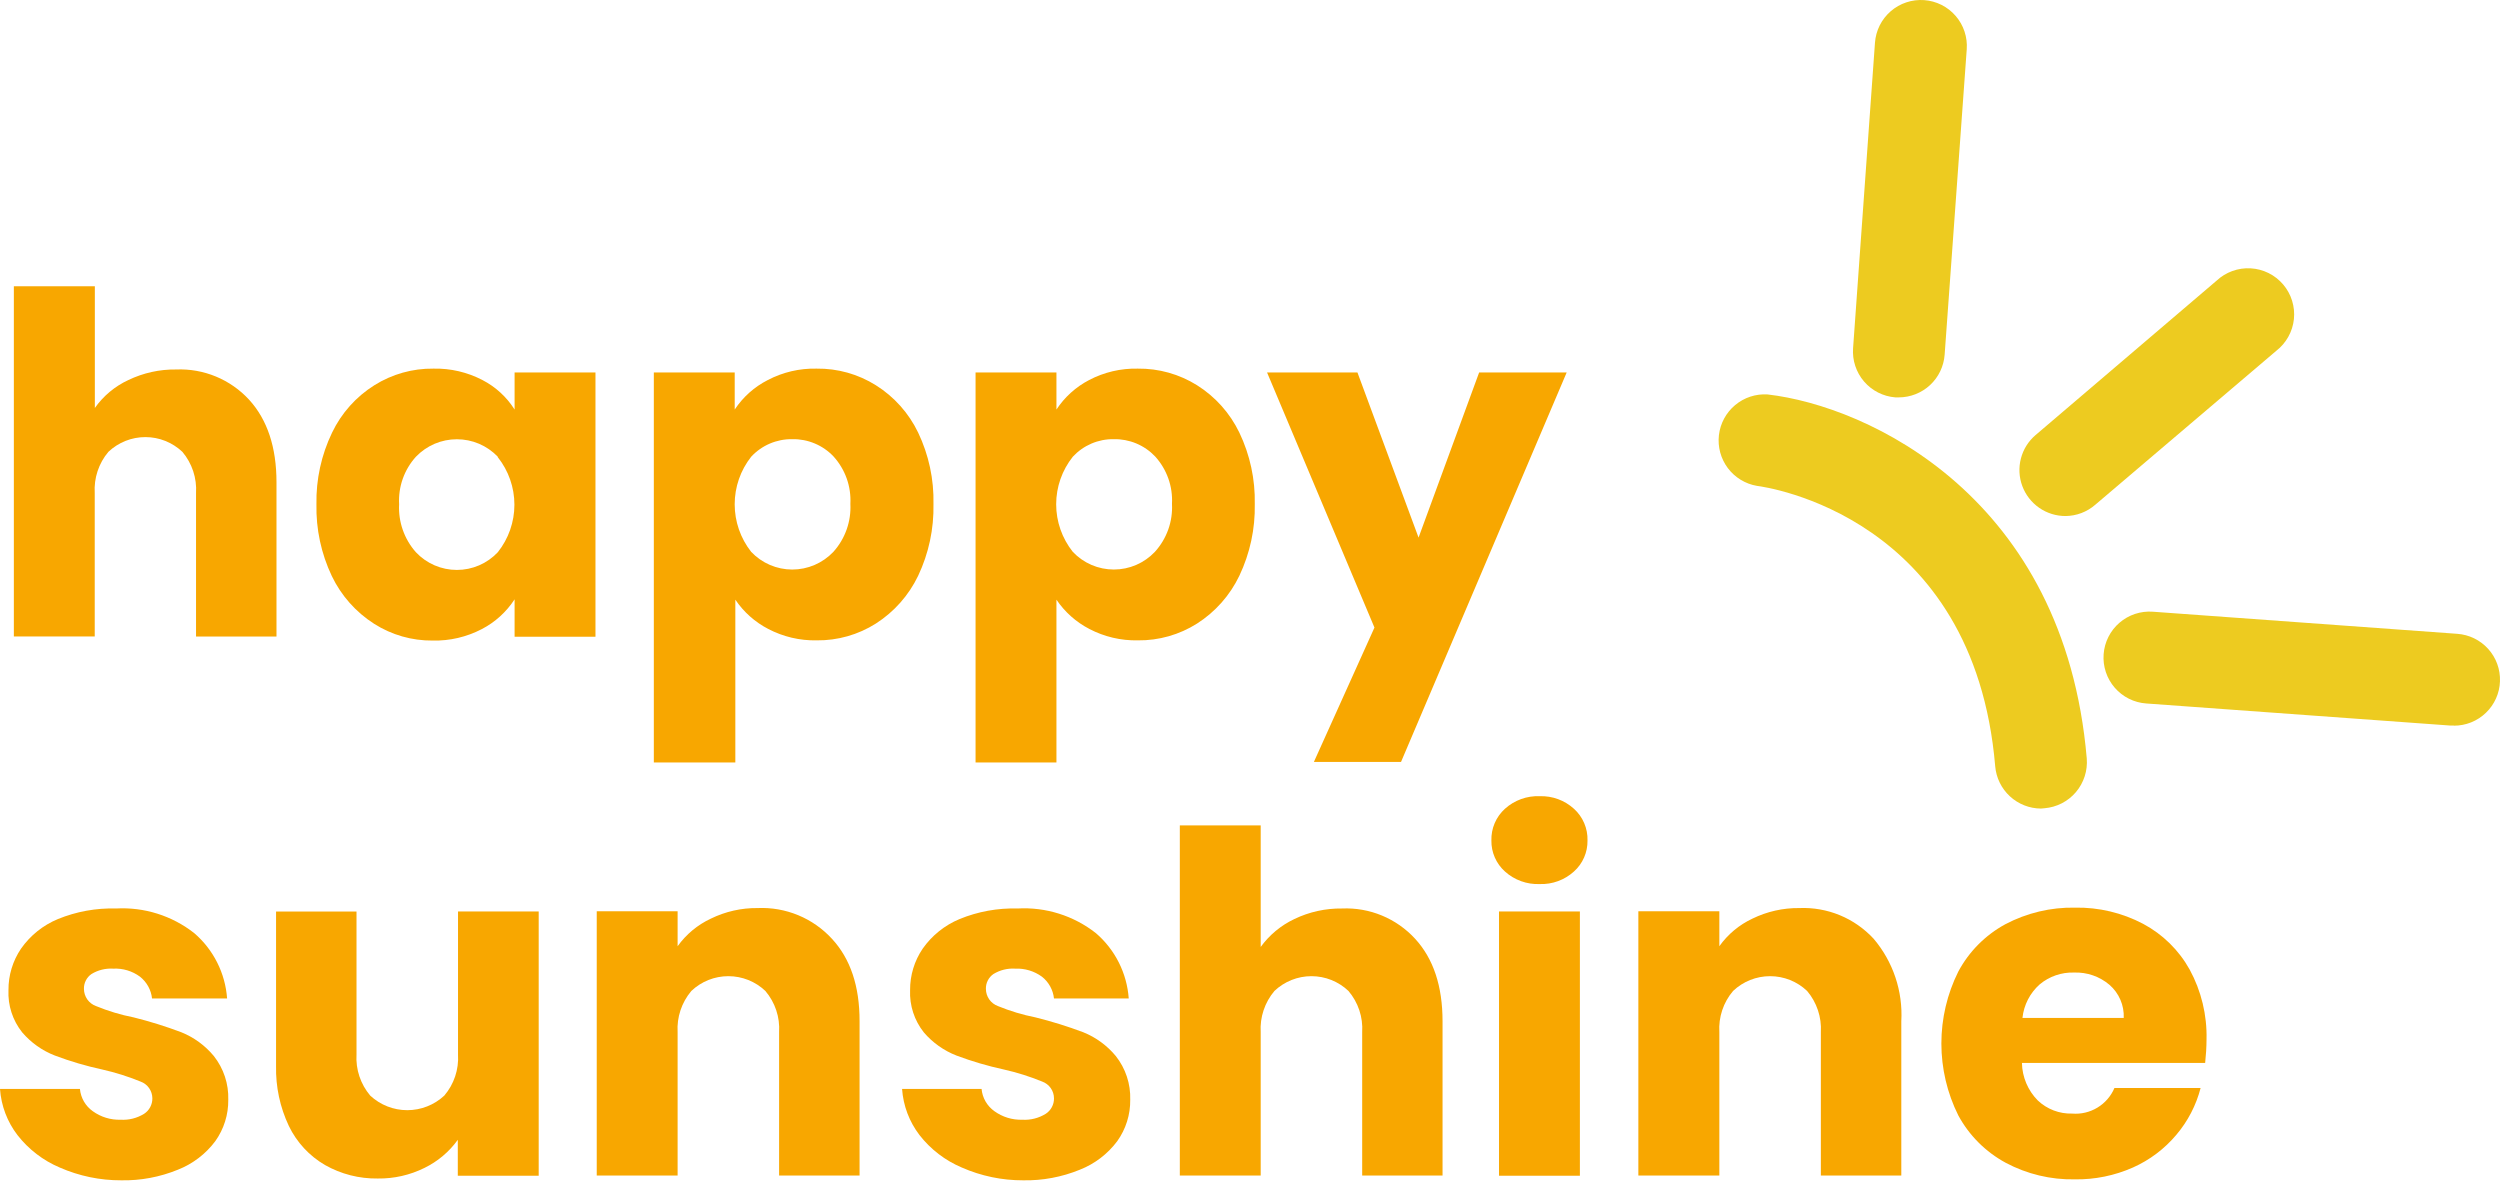 <svg width="111" height="53" viewBox="0 0 111 53" fill="none" xmlns="http://www.w3.org/2000/svg">
<path d="M84.305 17.644H84.155C83.616 17.602 83.116 17.349 82.764 16.939C82.412 16.528 82.237 15.996 82.277 15.457L83.249 1.895C83.268 1.627 83.34 1.366 83.46 1.126C83.581 0.887 83.747 0.673 83.95 0.498C84.153 0.322 84.388 0.188 84.643 0.104C84.898 0.019 85.166 -0.014 85.434 0.005C85.702 0.025 85.963 0.097 86.203 0.217C86.442 0.337 86.656 0.504 86.831 0.707C87.007 0.91 87.141 1.145 87.225 1.4C87.309 1.654 87.343 1.923 87.323 2.191L86.342 15.748C86.305 16.262 86.074 16.744 85.696 17.096C85.318 17.447 84.821 17.643 84.305 17.644Z" fill="#EDCB20"/>
<path d="M91.708 22.912C91.29 22.912 90.882 22.785 90.539 22.546C90.196 22.307 89.934 21.969 89.789 21.577C89.644 21.185 89.623 20.758 89.729 20.354C89.834 19.949 90.062 19.587 90.38 19.316L98.416 12.462C98.618 12.273 98.857 12.127 99.117 12.033C99.377 11.939 99.654 11.898 99.93 11.914C100.206 11.93 100.476 12.001 100.724 12.124C100.972 12.247 101.192 12.419 101.372 12.63C101.551 12.84 101.686 13.085 101.768 13.349C101.85 13.614 101.878 13.892 101.85 14.167C101.821 14.442 101.738 14.709 101.603 14.95C101.469 15.192 101.287 15.405 101.069 15.574L93.032 22.409C92.665 22.73 92.195 22.908 91.708 22.912Z" fill="#EDCB20"/>
<path d="M108.951 32.215H108.801L95.29 31.234C95.023 31.215 94.762 31.143 94.522 31.023C94.282 30.902 94.069 30.736 93.893 30.533C93.718 30.33 93.584 30.095 93.499 29.84C93.415 29.585 93.381 29.317 93.401 29.049C93.42 28.782 93.492 28.52 93.612 28.281C93.733 28.041 93.899 27.827 94.102 27.652C94.305 27.476 94.541 27.343 94.795 27.258C95.05 27.174 95.319 27.14 95.586 27.16L109.096 28.141C109.625 28.177 110.12 28.417 110.475 28.811C110.83 29.204 111.018 29.721 110.999 30.251C110.98 30.781 110.756 31.283 110.373 31.65C109.991 32.018 109.481 32.222 108.951 32.22V32.215Z" fill="#EDCB20"/>
<path d="M90.619 35.9C90.107 35.898 89.615 35.703 89.239 35.356C88.863 35.008 88.63 34.533 88.587 34.023C87.648 22.911 78.4 21.62 78.01 21.573C77.494 21.485 77.031 21.203 76.716 20.784C76.402 20.365 76.26 19.841 76.32 19.32C76.38 18.8 76.638 18.322 77.04 17.986C77.441 17.65 77.957 17.48 78.48 17.513C82.949 18.029 91.661 22.071 92.652 33.675C92.696 34.217 92.523 34.755 92.171 35.17C91.819 35.584 91.316 35.842 90.774 35.886L90.619 35.9Z" fill="#EDCB20"/>
<path d="M11.06 17.747C11.871 18.636 12.276 19.858 12.276 21.414V28.263H8.704V21.897C8.746 21.23 8.529 20.572 8.098 20.062C7.654 19.642 7.066 19.407 6.455 19.407C5.844 19.407 5.256 19.642 4.812 20.062C4.382 20.571 4.165 21.227 4.206 21.893V28.258H0.615V12.71H4.211V18.114C4.59 17.578 5.103 17.15 5.699 16.874C6.361 16.556 7.087 16.395 7.821 16.405C8.426 16.38 9.029 16.487 9.589 16.719C10.148 16.951 10.65 17.302 11.06 17.747Z" fill="#F8A700"/>
<path d="M14.745 19.207C15.159 18.343 15.81 17.614 16.623 17.104C17.409 16.611 18.32 16.355 19.247 16.367C20.003 16.35 20.75 16.525 21.421 16.874C22.005 17.176 22.497 17.628 22.848 18.184V16.536H26.439V28.272H22.848V26.61C22.484 27.171 21.981 27.627 21.388 27.934C20.717 28.283 19.97 28.458 19.214 28.441C18.292 28.45 17.387 28.191 16.609 27.695C15.797 27.176 15.147 26.442 14.731 25.573C14.26 24.579 14.027 23.489 14.05 22.39C14.029 21.289 14.267 20.199 14.745 19.207ZM22.101 20.278C21.866 20.033 21.584 19.838 21.272 19.704C20.96 19.571 20.624 19.503 20.285 19.503C19.945 19.503 19.609 19.571 19.297 19.704C18.985 19.838 18.703 20.033 18.468 20.278C18.209 20.563 18.011 20.896 17.882 21.259C17.754 21.622 17.7 22.006 17.721 22.39C17.68 23.171 17.948 23.937 18.468 24.521C18.701 24.769 18.983 24.966 19.295 25.101C19.608 25.236 19.944 25.305 20.285 25.305C20.625 25.305 20.961 25.236 21.274 25.101C21.586 24.966 21.868 24.769 22.101 24.521C22.579 23.921 22.84 23.177 22.84 22.409C22.84 21.642 22.579 20.897 22.101 20.297V20.278Z" fill="#F8A700"/>
<path d="M34.09 16.874C34.757 16.524 35.502 16.35 36.254 16.367C37.185 16.354 38.1 16.61 38.888 17.105C39.7 17.614 40.351 18.343 40.766 19.207C41.238 20.197 41.471 21.284 41.446 22.381C41.469 23.48 41.236 24.57 40.766 25.564C40.35 26.432 39.699 27.167 38.888 27.686C38.104 28.183 37.192 28.442 36.264 28.432C35.514 28.447 34.773 28.273 34.109 27.925C33.521 27.621 33.019 27.174 32.649 26.625V33.854H29.03V16.536H32.621V18.184C32.989 17.628 33.495 17.176 34.09 16.874ZM37.01 20.268C36.775 20.019 36.49 19.822 36.174 19.69C35.858 19.557 35.517 19.492 35.175 19.499C34.833 19.494 34.495 19.561 34.181 19.695C33.867 19.829 33.585 20.028 33.353 20.278C32.878 20.879 32.62 21.624 32.62 22.39C32.62 23.157 32.878 23.901 33.353 24.503C33.588 24.751 33.871 24.948 34.184 25.083C34.498 25.218 34.836 25.288 35.177 25.288C35.518 25.288 35.856 25.218 36.17 25.083C36.483 24.948 36.766 24.751 37.001 24.503C37.525 23.921 37.797 23.154 37.757 22.372C37.777 21.989 37.722 21.606 37.594 21.245C37.465 20.884 37.267 20.552 37.01 20.268Z" fill="#F8A700"/>
<path d="M48.356 16.874C49.023 16.524 49.767 16.35 50.52 16.367C51.449 16.356 52.362 16.612 53.149 17.105C53.961 17.615 54.611 18.344 55.027 19.207C55.501 20.197 55.735 21.284 55.712 22.381C55.734 23.481 55.499 24.57 55.027 25.564C54.611 26.432 53.961 27.167 53.149 27.686C52.364 28.183 51.45 28.443 50.52 28.432C49.771 28.447 49.03 28.273 48.366 27.925C47.778 27.62 47.276 27.173 46.906 26.625V33.854H43.315V16.536H46.906V18.184C47.269 17.631 47.769 17.18 48.356 16.874ZM51.29 20.268C51.054 20.019 50.768 19.822 50.451 19.689C50.134 19.557 49.793 19.492 49.45 19.499C49.109 19.494 48.772 19.561 48.459 19.695C48.146 19.829 47.865 20.028 47.633 20.278C47.155 20.878 46.894 21.623 46.894 22.39C46.894 23.158 47.155 23.902 47.633 24.503C47.867 24.75 48.15 24.948 48.463 25.083C48.776 25.218 49.114 25.287 49.455 25.287C49.796 25.287 50.133 25.218 50.446 25.083C50.759 24.948 51.042 24.75 51.276 24.503C51.537 24.215 51.739 23.879 51.87 23.513C52 23.147 52.057 22.759 52.036 22.372C52.057 21.989 52.002 21.606 51.874 21.245C51.745 20.884 51.547 20.552 51.29 20.268Z" fill="#F8A700"/>
<path d="M69.561 16.537L62.205 33.831H58.336L61.026 27.864L56.257 16.537H60.27L62.984 23.869L65.674 16.537H69.561Z" fill="#F8A700"/>
<path d="M2.652 51.838C1.914 51.526 1.267 51.029 0.775 50.397C0.321 49.805 0.052 49.093 0 48.35H3.549C3.567 48.545 3.627 48.734 3.725 48.905C3.823 49.075 3.957 49.222 4.117 49.336C4.477 49.596 4.912 49.73 5.356 49.716C5.722 49.738 6.086 49.646 6.398 49.453C6.512 49.379 6.605 49.277 6.669 49.157C6.733 49.037 6.766 48.903 6.765 48.767C6.764 48.604 6.714 48.445 6.62 48.311C6.526 48.178 6.393 48.076 6.239 48.021C5.688 47.796 5.12 47.617 4.539 47.486C3.824 47.331 3.121 47.124 2.436 46.866C1.875 46.649 1.377 46.295 0.986 45.838C0.562 45.306 0.346 44.64 0.376 43.961C0.371 43.305 0.566 42.663 0.934 42.12C1.344 41.535 1.912 41.079 2.572 40.806C3.39 40.472 4.267 40.312 5.15 40.337C6.402 40.267 7.637 40.656 8.623 41.43C9.046 41.794 9.393 42.237 9.643 42.735C9.894 43.233 10.043 43.775 10.083 44.331H6.75C6.73 44.143 6.672 43.96 6.58 43.794C6.488 43.628 6.364 43.482 6.215 43.364C5.872 43.112 5.453 42.986 5.028 43.008C4.688 42.987 4.351 43.07 4.061 43.247C3.954 43.321 3.868 43.42 3.81 43.535C3.751 43.651 3.723 43.779 3.727 43.909C3.728 44.075 3.78 44.237 3.875 44.373C3.971 44.509 4.106 44.613 4.262 44.669C4.802 44.891 5.361 45.06 5.934 45.172C6.653 45.351 7.362 45.572 8.055 45.834C8.614 46.06 9.107 46.422 9.492 46.885C9.929 47.437 10.157 48.125 10.135 48.829C10.144 49.488 9.941 50.133 9.558 50.669C9.132 51.238 8.557 51.677 7.896 51.936C7.099 52.262 6.245 52.422 5.384 52.406C4.444 52.41 3.513 52.216 2.652 51.838Z" fill="#F8A700"/>
<path d="M23.918 40.468V52.204H20.326V50.608C19.943 51.141 19.433 51.57 18.843 51.857C18.2 52.175 17.49 52.336 16.773 52.326C15.951 52.338 15.141 52.131 14.426 51.725C13.732 51.32 13.174 50.717 12.825 49.993C12.431 49.16 12.237 48.248 12.257 47.327V40.473H15.829V46.82C15.79 47.484 16.009 48.138 16.439 48.646C16.886 49.061 17.473 49.292 18.082 49.292C18.692 49.292 19.279 49.061 19.726 48.646C20.159 48.139 20.377 47.485 20.336 46.82V40.468H23.918Z" fill="#F8A700"/>
<path d="M36.935 41.679C37.758 42.565 38.168 43.787 38.165 45.346V52.195H34.592V45.829C34.634 45.163 34.415 44.507 33.982 43.998C33.539 43.577 32.951 43.342 32.339 43.342C31.727 43.342 31.139 43.577 30.696 43.998C30.265 44.508 30.046 45.163 30.086 45.829V52.195H26.495V40.459H30.086V42.013C30.464 41.485 30.972 41.063 31.56 40.788C32.207 40.471 32.919 40.31 33.639 40.318C34.255 40.291 34.868 40.399 35.438 40.634C36.007 40.869 36.518 41.226 36.935 41.679Z" fill="#F8A700"/>
<path d="M42.704 51.838C41.965 51.526 41.319 51.03 40.826 50.397C40.373 49.805 40.104 49.093 40.052 48.35H43.582C43.6 48.545 43.66 48.735 43.758 48.905C43.856 49.075 43.99 49.222 44.15 49.336C44.51 49.596 44.945 49.73 45.389 49.716C45.755 49.738 46.119 49.646 46.431 49.453C46.545 49.379 46.638 49.277 46.702 49.157C46.766 49.038 46.799 48.904 46.797 48.768C46.797 48.604 46.747 48.445 46.653 48.311C46.559 48.178 46.426 48.077 46.272 48.021C45.721 47.796 45.153 47.617 44.572 47.486C43.857 47.331 43.154 47.124 42.469 46.867C41.908 46.649 41.41 46.296 41.019 45.839C40.596 45.307 40.379 44.64 40.408 43.961C40.404 43.305 40.599 42.663 40.967 42.121C41.377 41.536 41.946 41.08 42.605 40.806C43.421 40.472 44.297 40.312 45.178 40.337C46.432 40.266 47.669 40.655 48.657 41.431C49.079 41.794 49.426 42.237 49.676 42.735C49.927 43.233 50.076 43.776 50.116 44.332H46.797C46.777 44.143 46.719 43.96 46.627 43.794C46.535 43.628 46.411 43.482 46.262 43.365C45.918 43.115 45.5 42.989 45.075 43.008C44.735 42.986 44.398 43.07 44.108 43.247C44.001 43.321 43.915 43.42 43.857 43.536C43.798 43.651 43.77 43.78 43.774 43.909C43.775 44.075 43.827 44.238 43.922 44.374C44.018 44.51 44.153 44.613 44.309 44.67C44.847 44.891 45.406 45.059 45.976 45.172C46.697 45.351 47.407 45.572 48.102 45.834C48.661 46.06 49.154 46.422 49.539 46.885C49.976 47.437 50.204 48.125 50.182 48.829C50.191 49.488 49.988 50.133 49.605 50.669C49.179 51.238 48.604 51.677 47.943 51.936C47.146 52.262 46.292 52.422 45.431 52.406C44.493 52.41 43.563 52.216 42.704 51.838Z" fill="#F8A700"/>
<path d="M62.829 41.679C63.645 42.566 64.049 43.787 64.049 45.346V52.195H60.481V45.829C60.523 45.163 60.304 44.507 59.871 43.998C59.428 43.577 58.84 43.342 58.228 43.342C57.617 43.342 57.029 43.577 56.585 43.998C56.154 44.508 55.935 45.163 55.975 45.829V52.195H52.384V36.647H55.975V42.045C56.36 41.513 56.874 41.087 57.468 40.806C58.129 40.487 58.855 40.327 59.59 40.337C60.195 40.311 60.798 40.418 61.358 40.65C61.917 40.882 62.419 41.233 62.829 41.679Z" fill="#F8A700"/>
<path d="M66.819 38.694C66.626 38.521 66.473 38.309 66.369 38.071C66.265 37.834 66.214 37.577 66.218 37.318C66.211 37.054 66.26 36.791 66.364 36.548C66.468 36.305 66.623 36.087 66.819 35.91C67.241 35.529 67.795 35.328 68.363 35.351C68.924 35.332 69.469 35.533 69.884 35.91C70.08 36.087 70.235 36.305 70.339 36.548C70.443 36.791 70.493 37.054 70.485 37.318C70.489 37.577 70.438 37.834 70.334 38.071C70.231 38.309 70.077 38.521 69.884 38.694C69.469 39.071 68.924 39.272 68.363 39.252C67.795 39.275 67.241 39.075 66.819 38.694ZM70.147 40.468V52.204H66.556V40.468H70.147Z" fill="#F8A700"/>
<path d="M83.188 41.679C84.053 42.698 84.494 44.011 84.418 45.345V52.194H80.846V45.829C80.885 45.163 80.666 44.507 80.235 43.998C79.792 43.577 79.204 43.342 78.592 43.342C77.981 43.342 77.392 43.577 76.949 43.998C76.516 44.506 76.298 45.163 76.339 45.829V52.194H72.743V40.459H76.339V42.012C76.715 41.484 77.221 41.062 77.808 40.787C78.456 40.471 79.168 40.31 79.888 40.318C80.504 40.292 81.118 40.4 81.688 40.635C82.258 40.87 82.769 41.227 83.188 41.679Z" fill="#F8A700"/>
<path d="M97.909 47.195H89.774C89.786 47.82 90.038 48.417 90.478 48.861C90.889 49.25 91.438 49.459 92.004 49.443C92.396 49.475 92.789 49.382 93.126 49.178C93.463 48.974 93.727 48.67 93.881 48.307H97.707C97.509 49.073 97.14 49.784 96.628 50.387C96.104 51.01 95.446 51.506 94.703 51.837C93.89 52.197 93.01 52.377 92.121 52.363C91.052 52.384 89.995 52.13 89.051 51.626C88.161 51.144 87.43 50.413 86.948 49.523C86.454 48.532 86.197 47.439 86.197 46.331C86.197 45.223 86.454 44.131 86.948 43.139C87.424 42.249 88.15 41.518 89.037 41.036C89.989 40.533 91.054 40.28 92.13 40.299C93.183 40.28 94.222 40.527 95.153 41.017C96.026 41.482 96.745 42.19 97.224 43.054C97.738 44.001 97.995 45.066 97.97 46.143C97.968 46.495 97.947 46.846 97.909 47.195ZM94.294 45.195C94.306 44.918 94.255 44.642 94.145 44.388C94.035 44.134 93.87 43.907 93.661 43.726C93.223 43.354 92.662 43.16 92.088 43.181C91.532 43.163 90.989 43.35 90.562 43.707C90.131 44.09 89.858 44.621 89.797 45.195H94.294Z" fill="#F8A700"/>
</svg>
